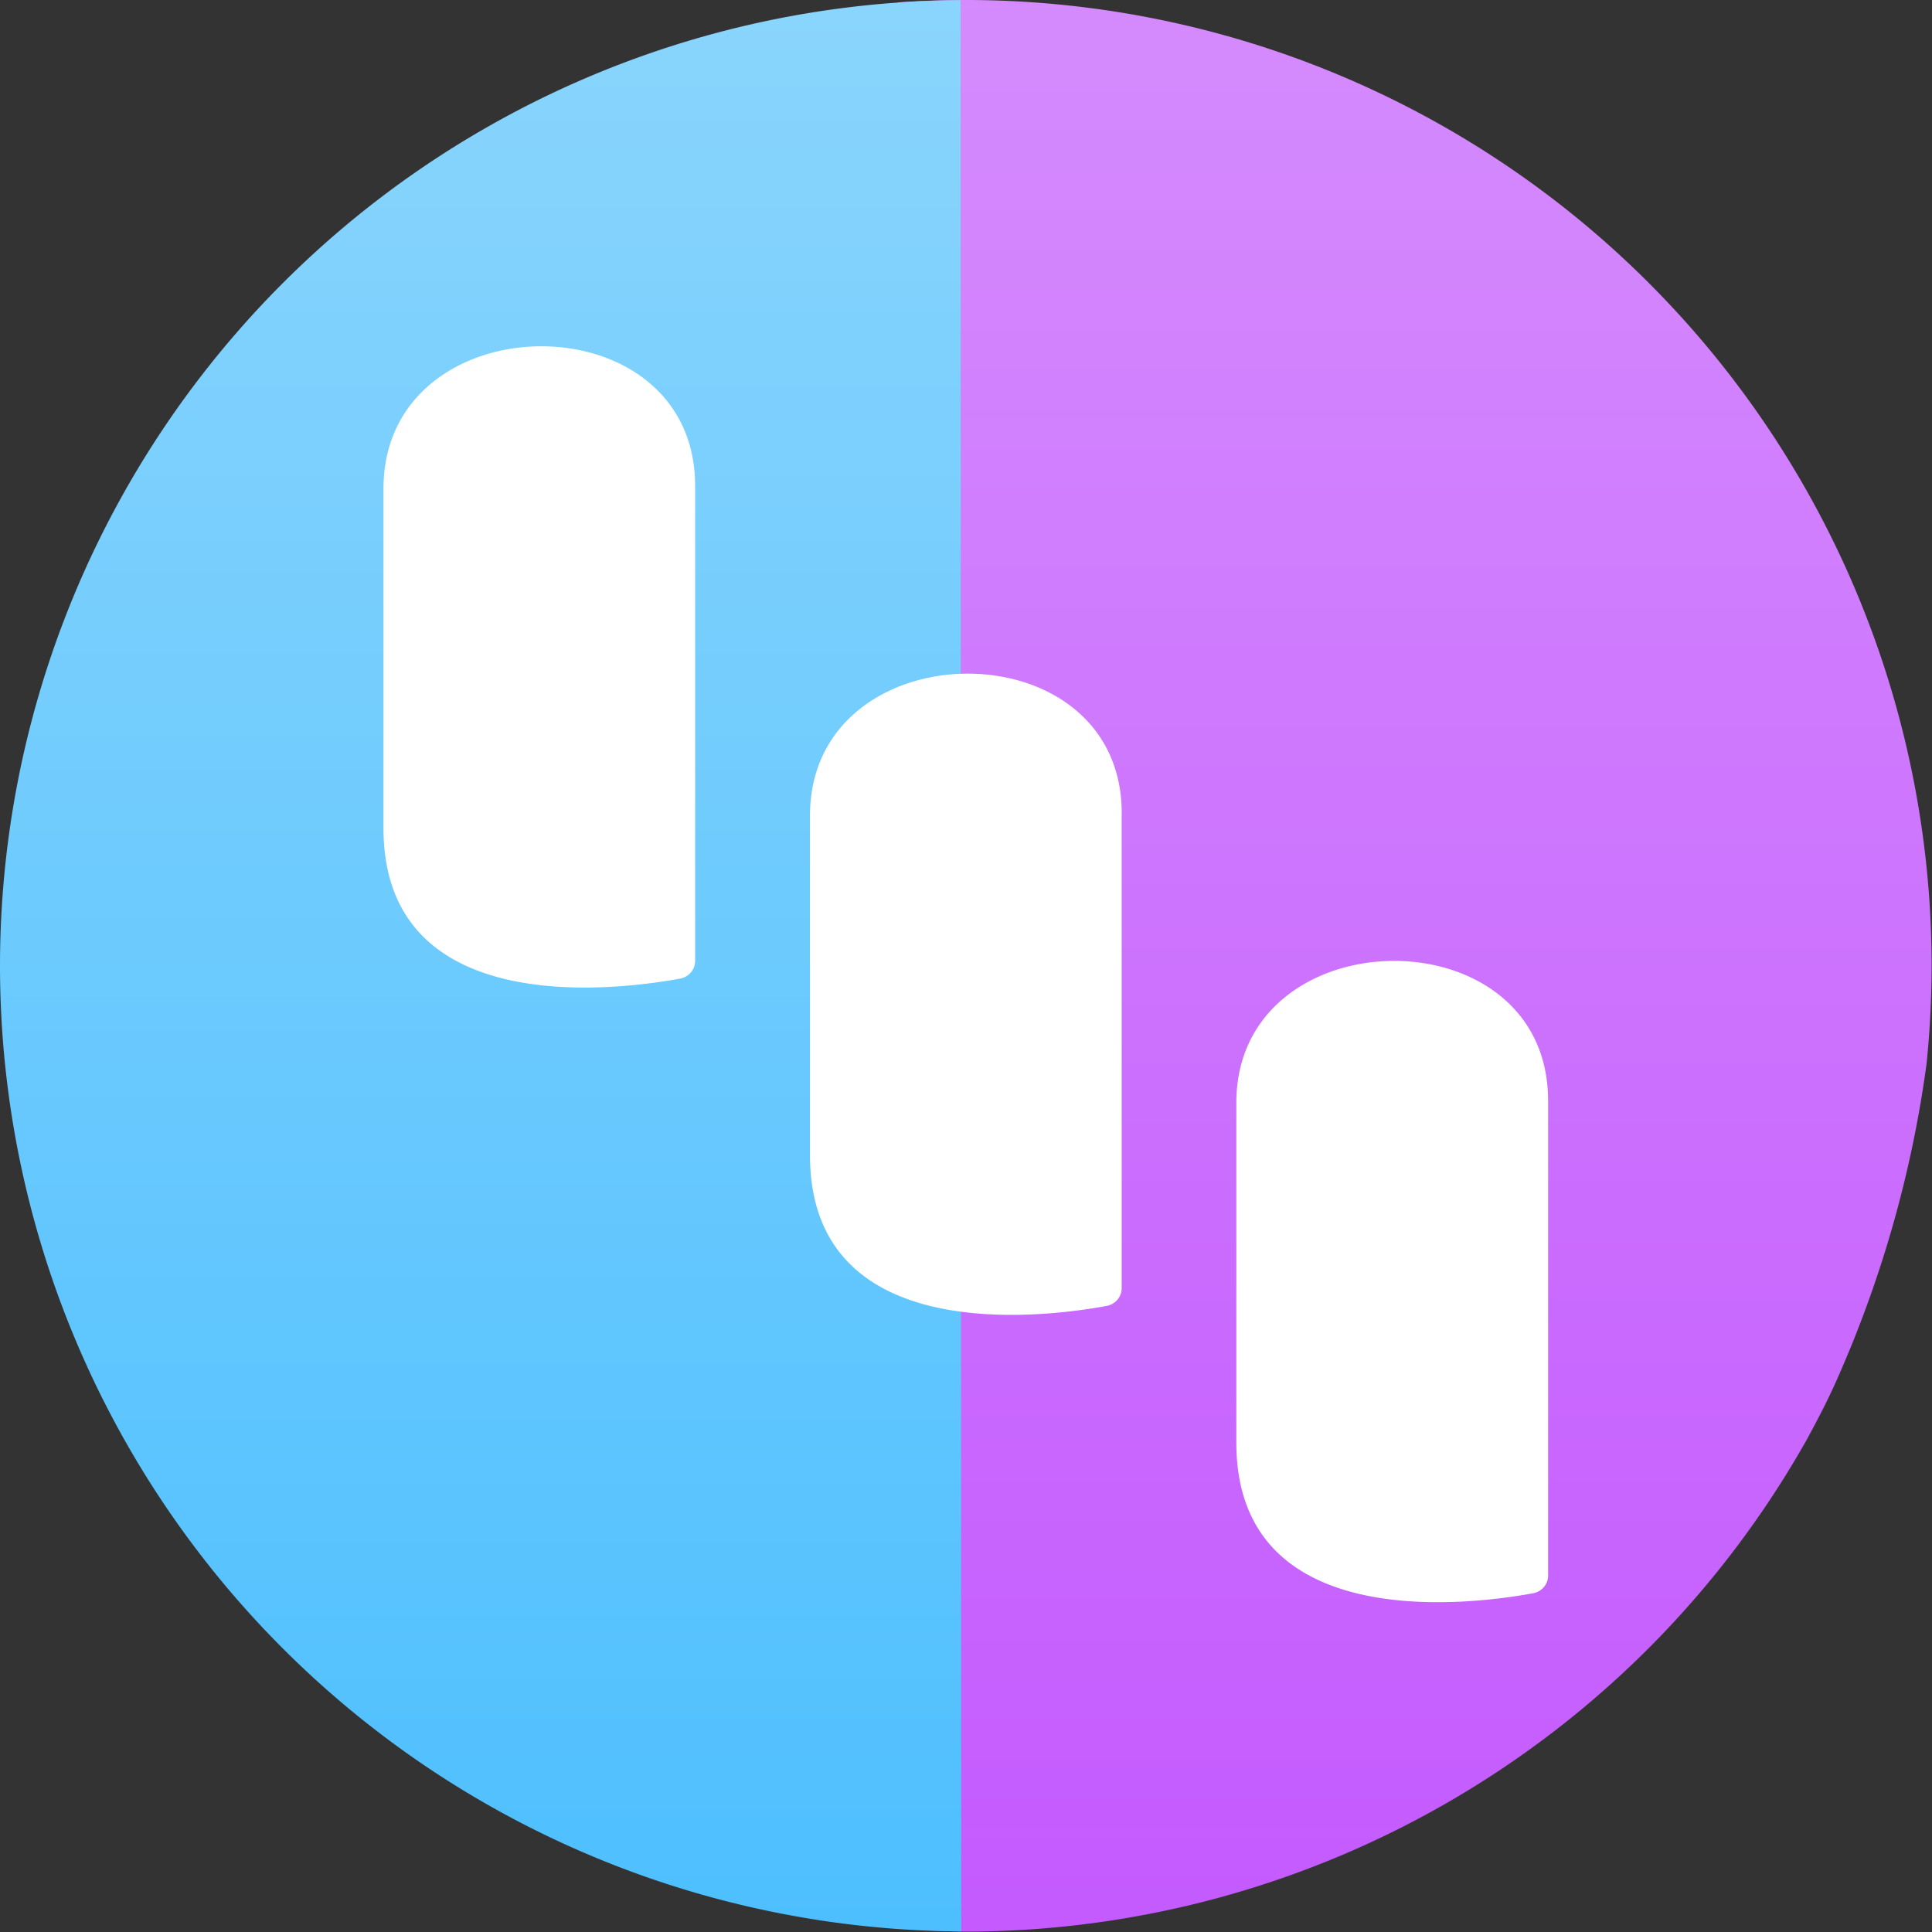 <?xml version="1.0" encoding="UTF-8" standalone="no"?>
<svg
   xmlns:dc="http://purl.org/dc/elements/1.1/"
   xmlns:cc="http://creativecommons.org/ns#"
   xmlns:rdf="http://www.w3.org/1999/02/22-rdf-syntax-ns#"
   xmlns:svg="http://www.w3.org/2000/svg"
   xmlns="http://www.w3.org/2000/svg"
   xmlns:sodipodi="http://sodipodi.sourceforge.net/DTD/sodipodi-0.dtd"
   xmlns:inkscape="http://www.inkscape.org/namespaces/inkscape"
   viewBox="0 0 500 500"
   version="1.1"
   id="svg58"
   sodipodi:docname="kontent.statiq.svg"
   width="500"
   height="500"
   inkscape:version="0.92.4 (5da689c313, 2019-01-14)">
  <rect x="0" y="0" width="500" height="500" fill="#333333" stroke="none"/>
  <sodipodi:namedview
     pagecolor="#ffffff"
     bordercolor="#666666"
     borderopacity="1"
     objecttolerance="10"
     gridtolerance="10"
     guidetolerance="10"
     inkscape:pageopacity="0"
     inkscape:pageshadow="2"
     inkscape:window-width="1920"
     inkscape:window-height="1017"
     id="namedview60"
     showgrid="false"
     inkscape:zoom="0.5656576"
     inkscape:cx="220.62542"
     inkscape:cy="204.71811"
     inkscape:window-x="1912"
     inkscape:window-y="-8"
     inkscape:window-maximized="1"
     inkscape:current-layer="svg58" />
  <defs
     id="defs34">
    <style
       id="style2">.a{fill:url(#a);}.b{fill:url(#b);}.c{fill:url(#c);}.d{fill:url(#d);}.e{fill:#4d4d4d;}</style>
    <linearGradient
       id="a"
       x1="89.09"
       x2="89.09"
       y2="436.17"
       gradientUnits="userSpaceOnUse"
       gradientTransform="matrix(1.367,0,0,1.34,821.588,55.821)">
      <stop
         offset="0"
         stop-color="#8fd7fd"
         id="stop4" />
      <stop
         offset="1"
         stop-color="#48bdfe"
         id="stop6" />
    </linearGradient>
    <linearGradient
       id="b"
       x1="267.25"
       y1="90.34"
       x2="267.25"
       y2="605.19"
       gradientUnits="userSpaceOnUse"
       gradientTransform="matrix(1.476,0,0,1.385,786.312,-93.349)">
      <stop
         offset="0"
         stop-color="#d792fd"
         id="stop9" />
      <stop
         offset="1"
         stop-color="#bf4bff"
         id="stop11" />
    </linearGradient>
    <linearGradient
       id="c"
       x1="178.23"
       y1="90.34"
       x2="178.23"
       y2="436.17"
       gradientUnits="userSpaceOnUse"
       gradientTransform="translate(888.766,100.018)">
      <stop
         offset="0"
         stop-color="#ac83ff"
         id="stop14" />
      <stop
         offset="1"
         stop-color="#7849d8"
         id="stop16" />
    </linearGradient>
    <linearGradient
       id="d"
       x1="254.78"
       y1="473.72"
       x2="286.91"
       y2="413.3"
       gradientUnits="userSpaceOnUse"
       gradientTransform="translate(955.945,48.789)">
      <stop
         offset="0"
         stop-color="#a632e6"
         id="stop19" />
      <stop
         offset="0.07"
         stop-color="#a734e7"
         stop-opacity="0.97"
         id="stop21" />
      <stop
         offset="0.17"
         stop-color="#a938e8"
         stop-opacity="0.88"
         id="stop23" />
      <stop
         offset="0.29"
         stop-color="#ac40eb"
         stop-opacity="0.74"
         id="stop25" />
      <stop
         offset="0.43"
         stop-color="#b04bef"
         stop-opacity="0.55"
         id="stop27" />
      <stop
         offset="0.58"
         stop-color="#b659f4"
         stop-opacity="0.3"
         id="stop29" />
      <stop
         offset="0.73"
         stop-color="#bd69fa"
         stop-opacity="0"
         id="stop31" />
    </linearGradient>
  </defs>
  <title
     id="title36">Asset 3</title>
  <g
     id="g4635"
     transform="matrix(1.023,0,0,1.023,0,0.153)"
     style="stroke-width:0.977">
    <g
       transform="translate(-822.053,-104.303)"
       id="g4629"
       style="stroke-width:0.977">
      <path
         inkscape:connector-curvature="0"
         style="fill:url(#b);stroke-width:0.977"
         d="m 1066.383,104.154 a 244.331,244.331 0 0 0 -17.186,0.607 v 487.193 a 244.331,244.331 0 0 0 17.186,0.859 244.331,244.331 0 0 0 212.76,-124.484 328.803,308.436 0 0 0 4.209,-7.984 244.331,244.331 0 0 0 2.576,-5.332 328.803,308.436 0 0 0 23.508,-81.766 244.331,244.331 0 0 0 1.277,-24.764 244.331,244.331 0 0 0 -244.33,-244.33 z"
         id="path40" />
      <path
         inkscape:connector-curvature="0"
         style="fill:url(#a);stroke-width:0.977"
         d="M 1065.062,104.201 A 244.331,244.331 0 0 0 822.053,348.484 244.331,244.331 0 0 0 1065.223,592.756 Z"
         id="path38" />
      <path
         style="fill:#ffffff;fill-rule:nonzero;stroke-width:0.977"
         inkscape:connector-curvature="0"
         id="path2"
         d="m 997.91,227.125 v 120.104 a 4.679,4.551 0 0 1 -3.786,4.493 c -15.774,2.896 -75.058,10.633 -75.058,-38.063 V 227.762 c 0,-47.363 78.844,-48.422 78.844,-0.637 m 107.907,82.803 V 430.057 a 4.679,4.551 0 0 1 -3.795,4.468 c -15.74,2.921 -75.058,10.591 -75.058,-38.129 V 310.49 c 0,-47.264 78.869,-48.323 78.869,-0.554 m 107.865,72.675 v 120.121 a 4.679,4.551 0 0 1 -3.82,4.493 c -15.74,2.896 -75.058,10.591 -75.058,-38.129 v -85.939 c 0,-47.256 78.869,-48.323 78.869,-0.546" />
    </g>
  </g>
</svg>

